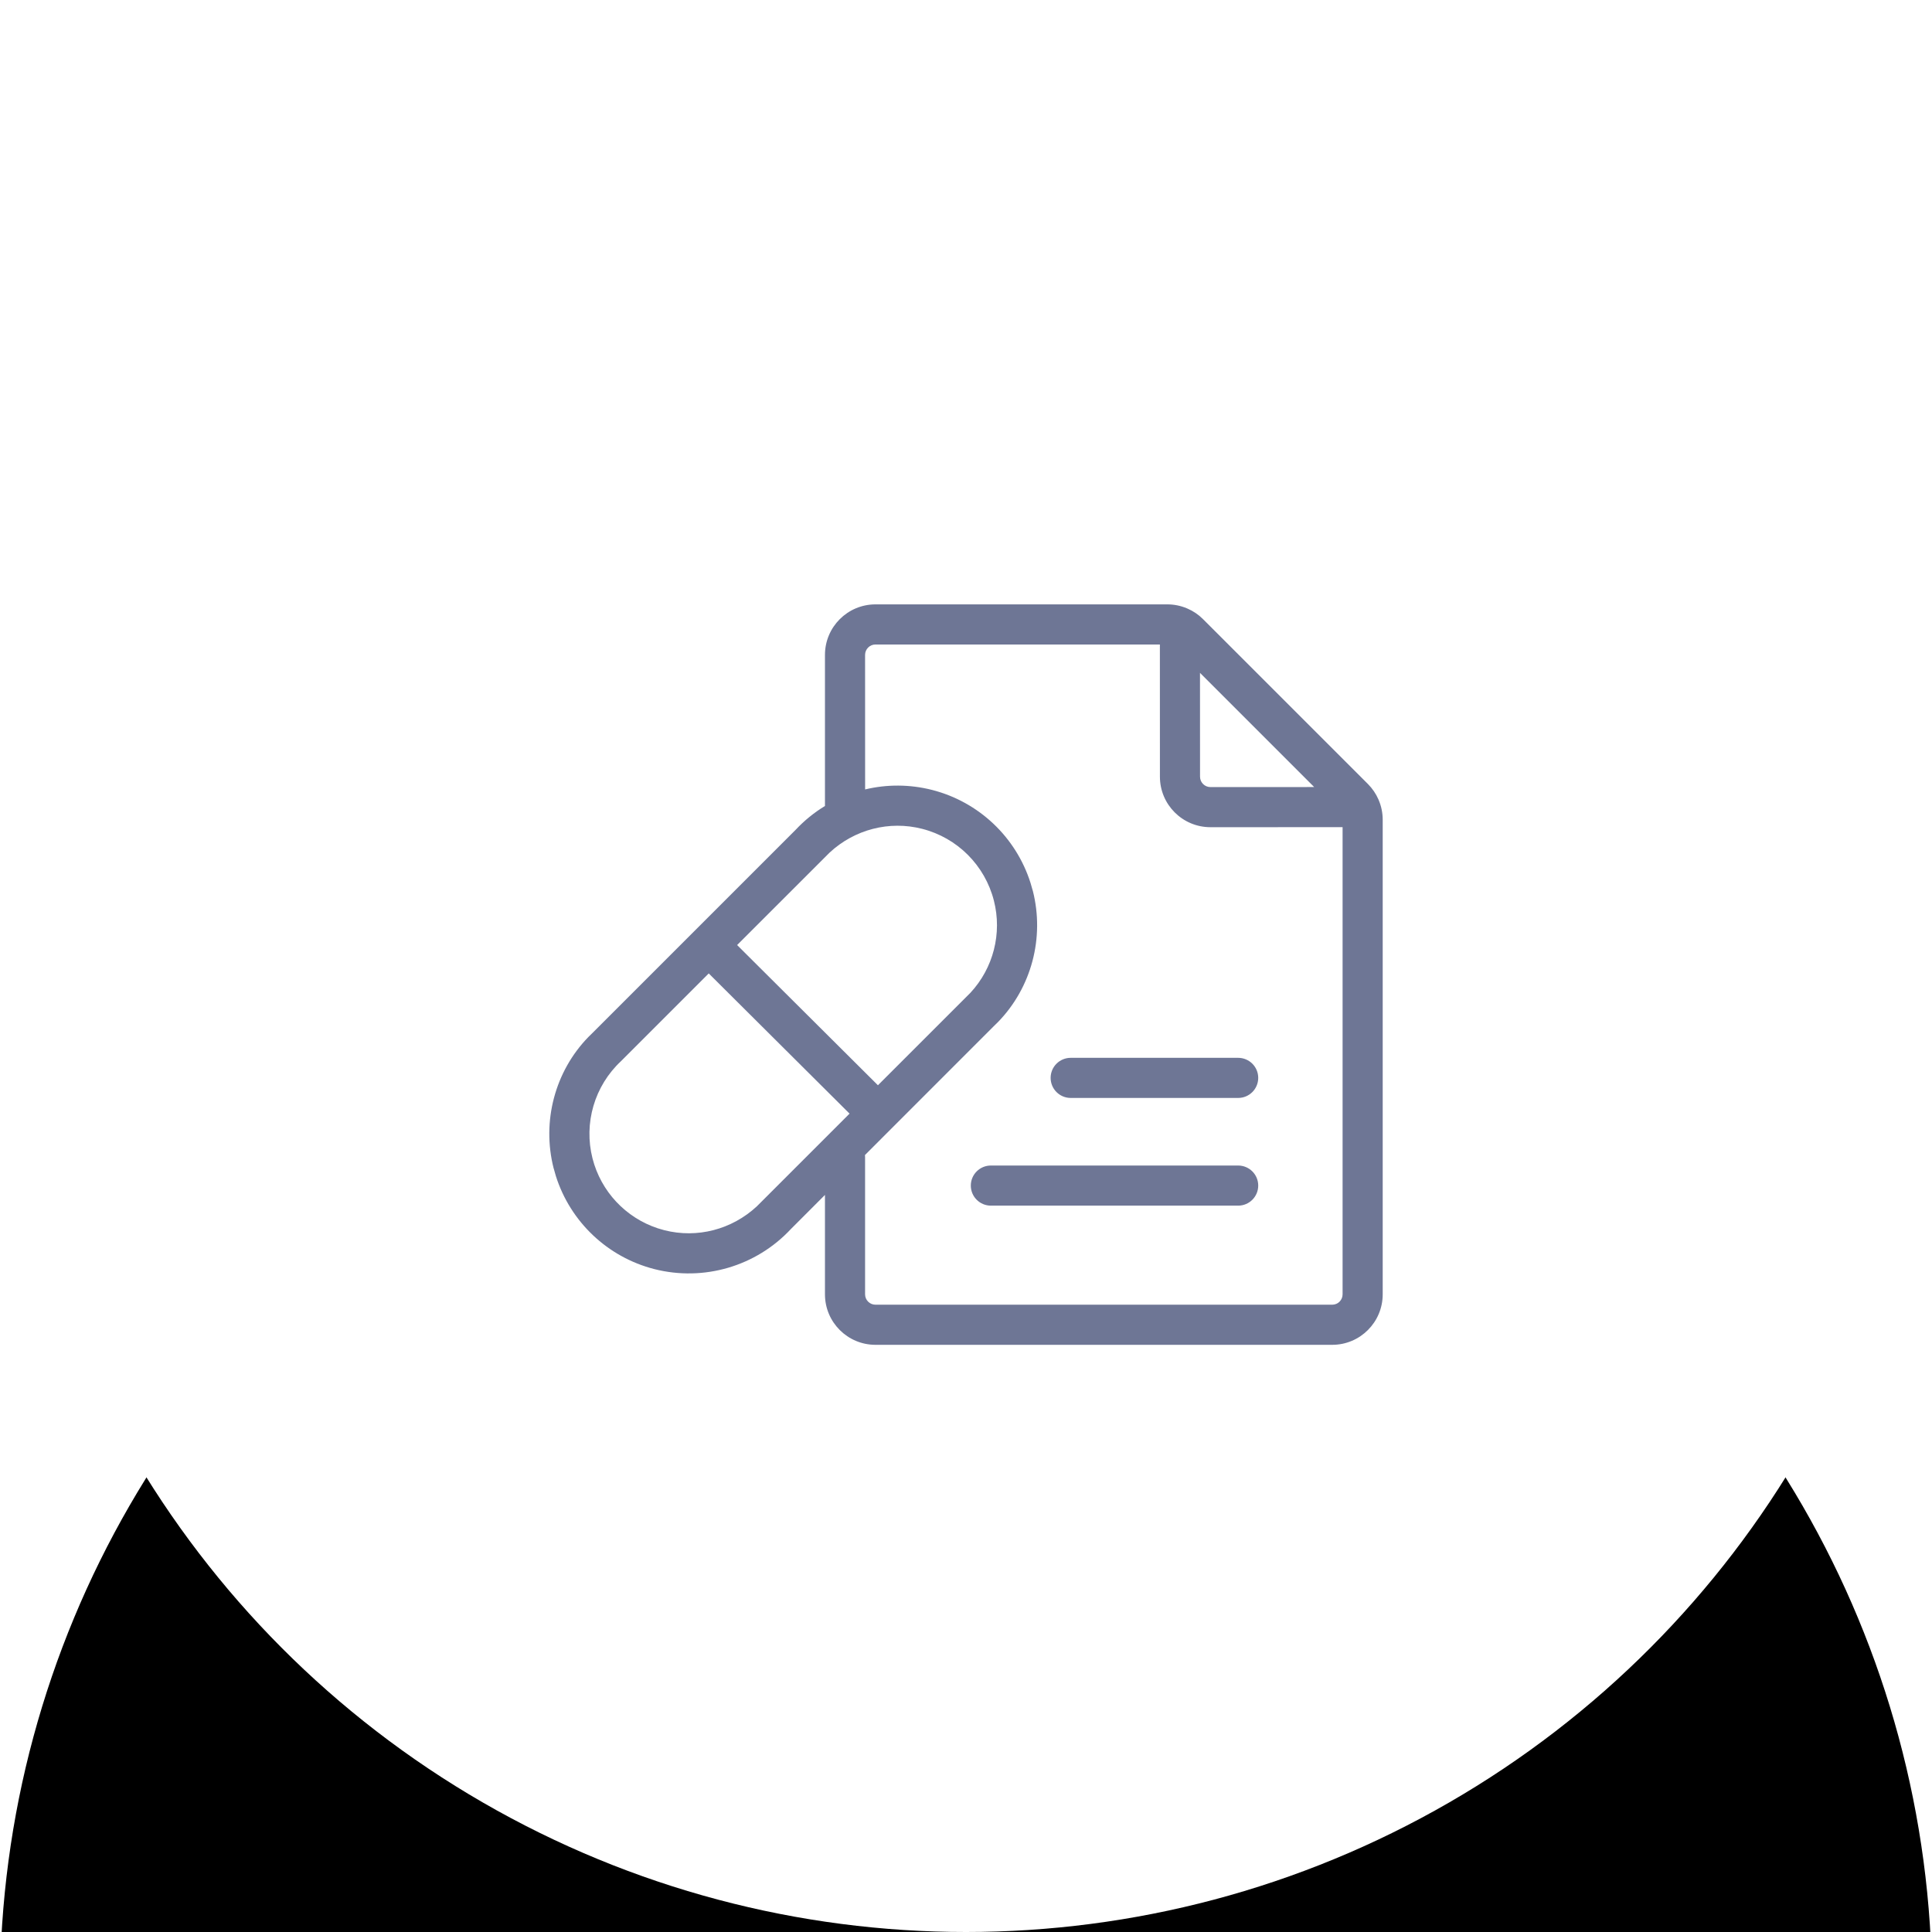 <?xml version="1.0" encoding="UTF-8"?>
<svg width="51px" height="51px" viewBox="0 0 51 51" version="1.1" xmlns="http://www.w3.org/2000/svg" xmlns:xlink="http://www.w3.org/1999/xlink">
    <title>859931CE-44D3-432E-8BEA-7F272388662F1</title>
    <defs>
        <circle id="path-1" cx="25.5" cy="25.5" r="25.5"></circle>
        <filter x="-129.4%" y="-76.5%" width="358.8%" height="358.8%" filterUnits="objectBoundingBox" id="filter-2">
            <feOffset dx="0" dy="27" in="SourceAlpha" result="shadowOffsetOuter1"></feOffset>
            <feGaussianBlur stdDeviation="17.5" in="shadowOffsetOuter1" result="shadowBlurOuter1"></feGaussianBlur>
            <feColorMatrix values="0 0 0 0 0.095   0 0 0 0 0.352   0 0 0 0 0.699  0 0 0 0.091 0" type="matrix" in="shadowBlurOuter1"></feColorMatrix>
        </filter>
    </defs>
    <g id="תפריט" stroke="none" stroke-width="1" fill="none" fill-rule="evenodd">
        <g id="כל-הפעולות_קטגוריות" transform="translate(-343, -475)">
            <g id="Group-8" transform="translate(20, 298)">
                <g id="Group-22-Copy" transform="translate(235, 177)">
                    <g id="Buttons/Secondary/Actions-Copy" transform="translate(88, 0)">
                        <g id="Oval">
                            <use fill="black" fill-opacity="1" filter="url(#filter-2)" xlink:href="#path-1"></use>
                            <use fill="#FFFFFF" fill-rule="evenodd" xlink:href="#path-1"></use>
                        </g>
                        <g id="Icons/Menu/01" transform="translate(14.5, 15.5)">
                            <path d="M16.315,0.454 C16.492,0.454 16.665,0.489 16.825,0.556 C16.834,0.56 16.842,0.563 16.851,0.567 C17.001,0.632 17.14,0.726 17.258,0.845 L21.61,5.196 C21.728,5.315 21.822,5.453 21.888,5.604 C21.891,5.612 21.894,5.62 21.897,5.627 C21.965,5.788 22,5.962 22,6.139 L22,18.667 C22,19.403 21.403,20 20.667,20 L8.611,20 C7.874,20 7.277,19.403 7.277,18.667 L7.277,16.043 L6.378,16.943 C5.46,17.928 4.078,18.333 2.773,18.001 C1.537,17.685 0.557,16.753 0.174,15.546 L0.119,15.352 L0.115,15.342 C-0.203,14.097 0.152,12.78 1.03,11.876 L1.159,11.749 L6.498,6.41 C6.731,6.161 6.993,5.948 7.277,5.776 L7.277,1.788 C7.277,1.051 7.874,0.454 8.611,0.454 L16.315,0.454 Z M16.118,1.513 L8.611,1.513 C8.459,1.513 8.336,1.636 8.336,1.788 L8.337,5.339 C8.908,5.202 9.514,5.202 10.104,5.352 C11.341,5.668 12.32,6.599 12.703,7.806 L12.757,7.994 L12.763,8.011 C13.081,9.256 12.725,10.573 11.847,11.477 L11.718,11.604 L8.333,14.99 C8.335,15.01 8.336,15.03 8.336,15.05 L8.336,18.667 C8.336,18.818 8.459,18.941 8.611,18.941 L20.667,18.941 C20.819,18.941 20.941,18.818 20.941,18.667 L20.941,6.335 L17.452,6.336 C16.716,6.336 16.119,5.739 16.119,5.003 L16.118,1.513 Z M4.209,10.196 L1.894,12.511 C1.193,13.165 0.904,14.151 1.141,15.08 C1.364,15.952 2.017,16.645 2.863,16.924 L3.035,16.974 C3.902,17.196 4.818,16.958 5.479,16.344 L7.926,13.897 L4.209,10.196 Z M18.184,15.267 C18.477,15.267 18.714,15.504 18.714,15.796 C18.714,16.089 18.477,16.326 18.184,16.326 L11.657,16.326 C11.364,16.326 11.127,16.089 11.127,15.796 C11.127,15.504 11.364,15.267 11.657,15.267 L18.184,15.267 Z M18.184,12.424 C18.477,12.424 18.714,12.661 18.714,12.953 C18.714,13.246 18.477,13.483 18.184,13.483 L13.764,13.483 C13.471,13.483 13.234,13.246 13.234,12.953 C13.234,12.661 13.471,12.424 13.764,12.424 L18.184,12.424 Z M7.398,7.008 L4.958,9.447 L8.675,13.148 L11.117,10.707 C11.721,10.056 11.958,9.14 11.736,8.273 C11.498,7.342 10.772,6.616 9.842,6.379 C8.975,6.157 8.058,6.394 7.398,7.008 Z M17.177,2.262 L17.178,5.003 C17.178,5.154 17.301,5.277 17.452,5.277 L20.191,5.276 L17.177,2.262 Z" id="Combined-Shape" fill="#6E7695" fill-rule="nonzero"></path>
                            <rect id="Rectangle" x="0" y="0" width="22" height="20"></rect>
                        </g>
                    </g>
                </g>
            </g>
        </g>
    </g>
</svg>
